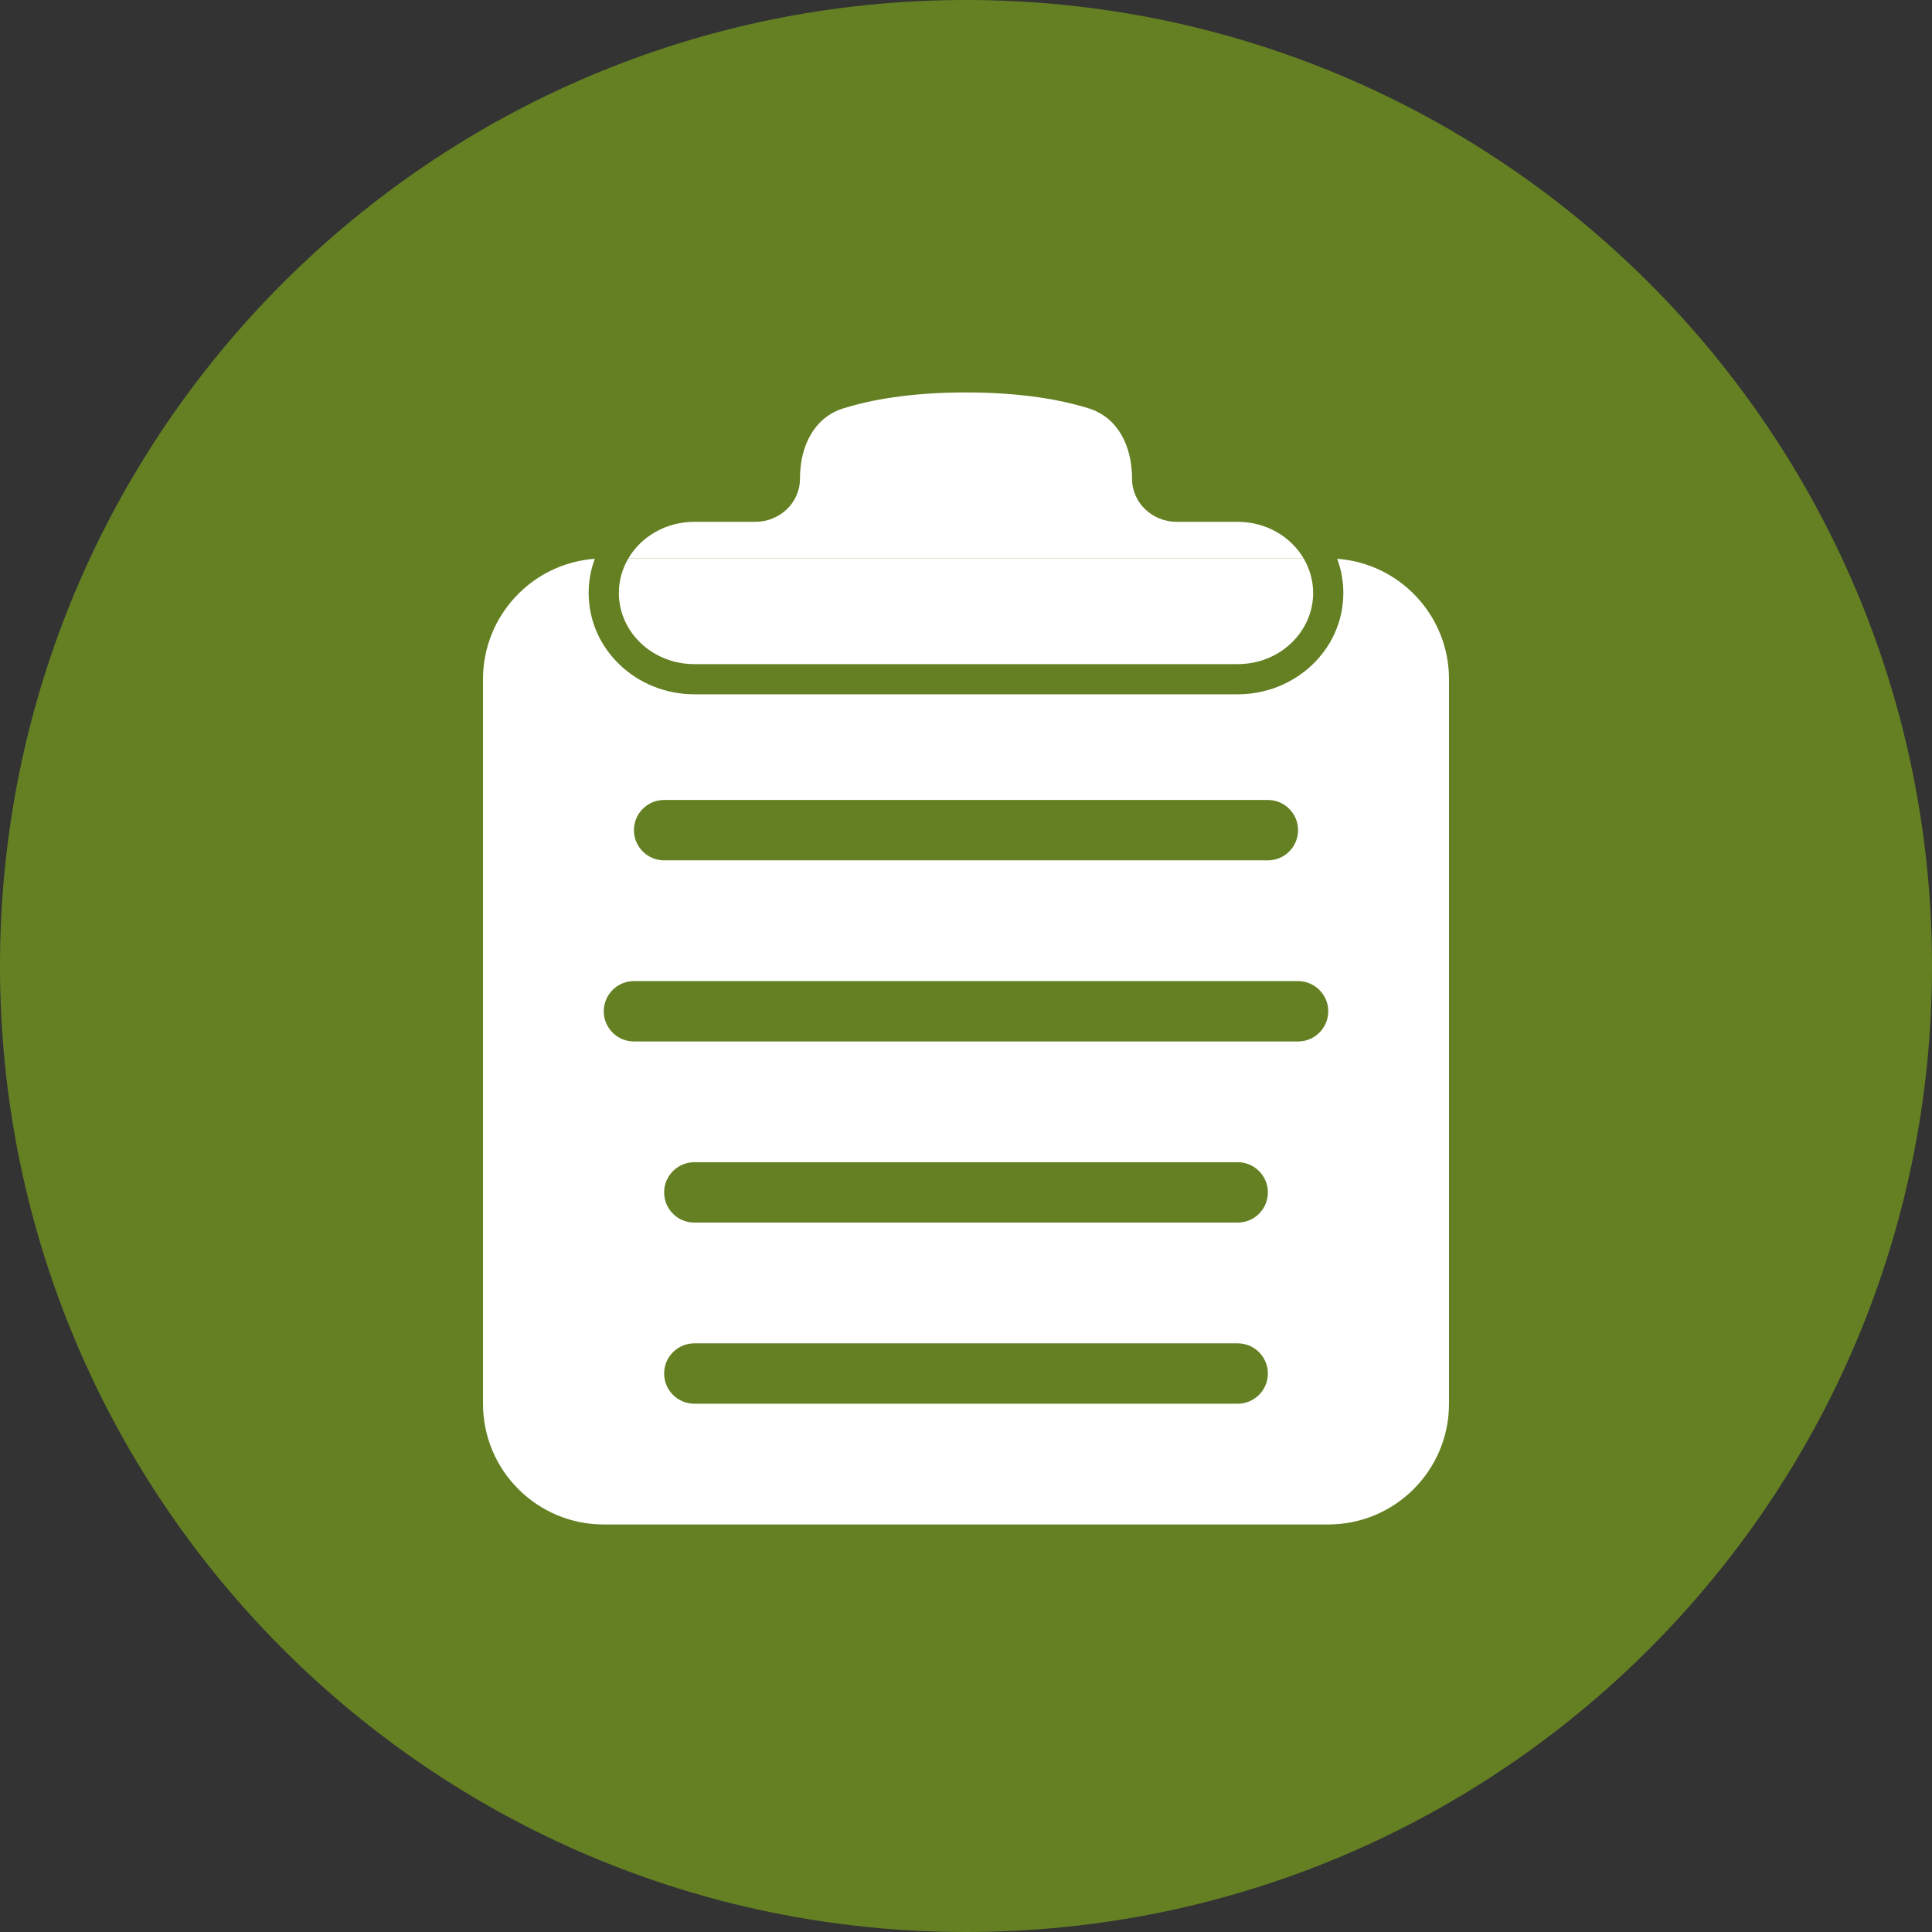 <svg width="32" height="32" viewBox="0 0 32 32" fill="none" xmlns="http://www.w3.org/2000/svg">
<rect x="0" y="0" width="32" height="32" fill="#333333" stroke="none"/>
<path fill-rule="evenodd" clip-rule="evenodd" d="M0 16C0 7.163 7.163 0 16 0C24.837 0 32 7.163 32 16C32 24.837 24.837 32 16 32C7.163 32 0 24.837 0 16Z" fill="#658023"/>
<path d="M24 23.25V11.25C24 10.195 23.184 9.331 22.148 9.255C22.214 9.432 22.25 9.622 22.25 9.821C22.25 10.76 21.455 11.5 20.5 11.5H11.5C10.545 11.5 9.75 10.76 9.75 9.821C9.75 9.622 9.786 9.432 9.852 9.255C8.816 9.331 8 10.195 8 11.25V23.25C8 24.355 8.895 25.25 10 25.25H22C23.105 25.25 24 24.355 24 23.25Z" fill="white"/>
<path d="M10.25 9.821C10.25 10.461 10.798 11 11.5 11H20.5C21.202 11 21.75 10.461 21.75 9.821C21.75 9.616 21.693 9.42 21.593 9.25H10.407C10.307 9.42 10.25 9.616 10.25 9.821Z" fill="white"/>
<path d="M10.5 13.75C10.5 13.474 10.724 13.25 11 13.25H21C21.276 13.25 21.5 13.474 21.5 13.75C21.5 14.026 21.276 14.25 21 14.25H11C10.724 14.25 10.5 14.026 10.5 13.75Z" fill="#658023"/>
<path d="M10 16.75C10 16.474 10.224 16.25 10.5 16.25H21.5C21.776 16.25 22 16.474 22 16.75C22 17.026 21.776 17.25 21.5 17.25H10.5C10.224 17.25 10 17.026 10 16.75Z" fill="#658023"/>
<path d="M11 19.75C11 19.474 11.224 19.25 11.5 19.25H20.5C20.776 19.25 21 19.474 21 19.75C21 20.026 20.776 20.25 20.5 20.25H11.5C11.224 20.25 11 20.026 11 19.75Z" fill="#658023"/>
<path d="M11 22.75C11 22.474 11.224 22.25 11.5 22.25H20.5C20.776 22.25 21 22.474 21 22.75C21 23.026 20.776 23.25 20.5 23.25H11.5C11.224 23.25 11 23.026 11 22.75Z" fill="#658023"/>
<path fill-rule="evenodd" clip-rule="evenodd" d="M21.875 9.25H21.593C21.381 8.891 20.976 8.643 20.5 8.643H19.488C19.092 8.643 18.75 8.334 18.75 7.928C18.75 7.374 18.506 6.912 18.033 6.764C17.588 6.625 16.93 6.5 16 6.5C15.07 6.5 14.412 6.625 13.967 6.764C13.494 6.912 13.25 7.374 13.25 7.928C13.25 8.334 12.908 8.643 12.512 8.643H11.5C11.024 8.643 10.618 8.891 10.407 9.25H10.125C10.356 8.745 10.885 8.393 11.5 8.393H12.512C12.781 8.393 13 8.185 13 7.928C13 7.311 13.277 6.718 13.893 6.526C14.364 6.378 15.048 6.25 16 6.25C16.952 6.25 17.636 6.378 18.108 6.526C18.723 6.718 19 7.311 19 7.928C19 8.185 19.219 8.393 19.488 8.393H20.5C21.115 8.393 21.644 8.745 21.875 9.25Z" fill="#658023"/>
<path d="M16 6.5C15.07 6.5 14.412 6.625 13.967 6.764C13.494 6.912 13.25 7.374 13.25 7.928C13.25 8.334 12.908 8.643 12.512 8.643H11.5C11.024 8.643 10.618 8.891 10.407 9.25H21.593C21.381 8.891 20.976 8.643 20.5 8.643H19.488C19.092 8.643 18.75 8.334 18.75 7.928C18.75 7.374 18.506 6.912 18.033 6.764C17.588 6.625 16.93 6.5 16 6.5Z" fill="white"/>
</svg>
